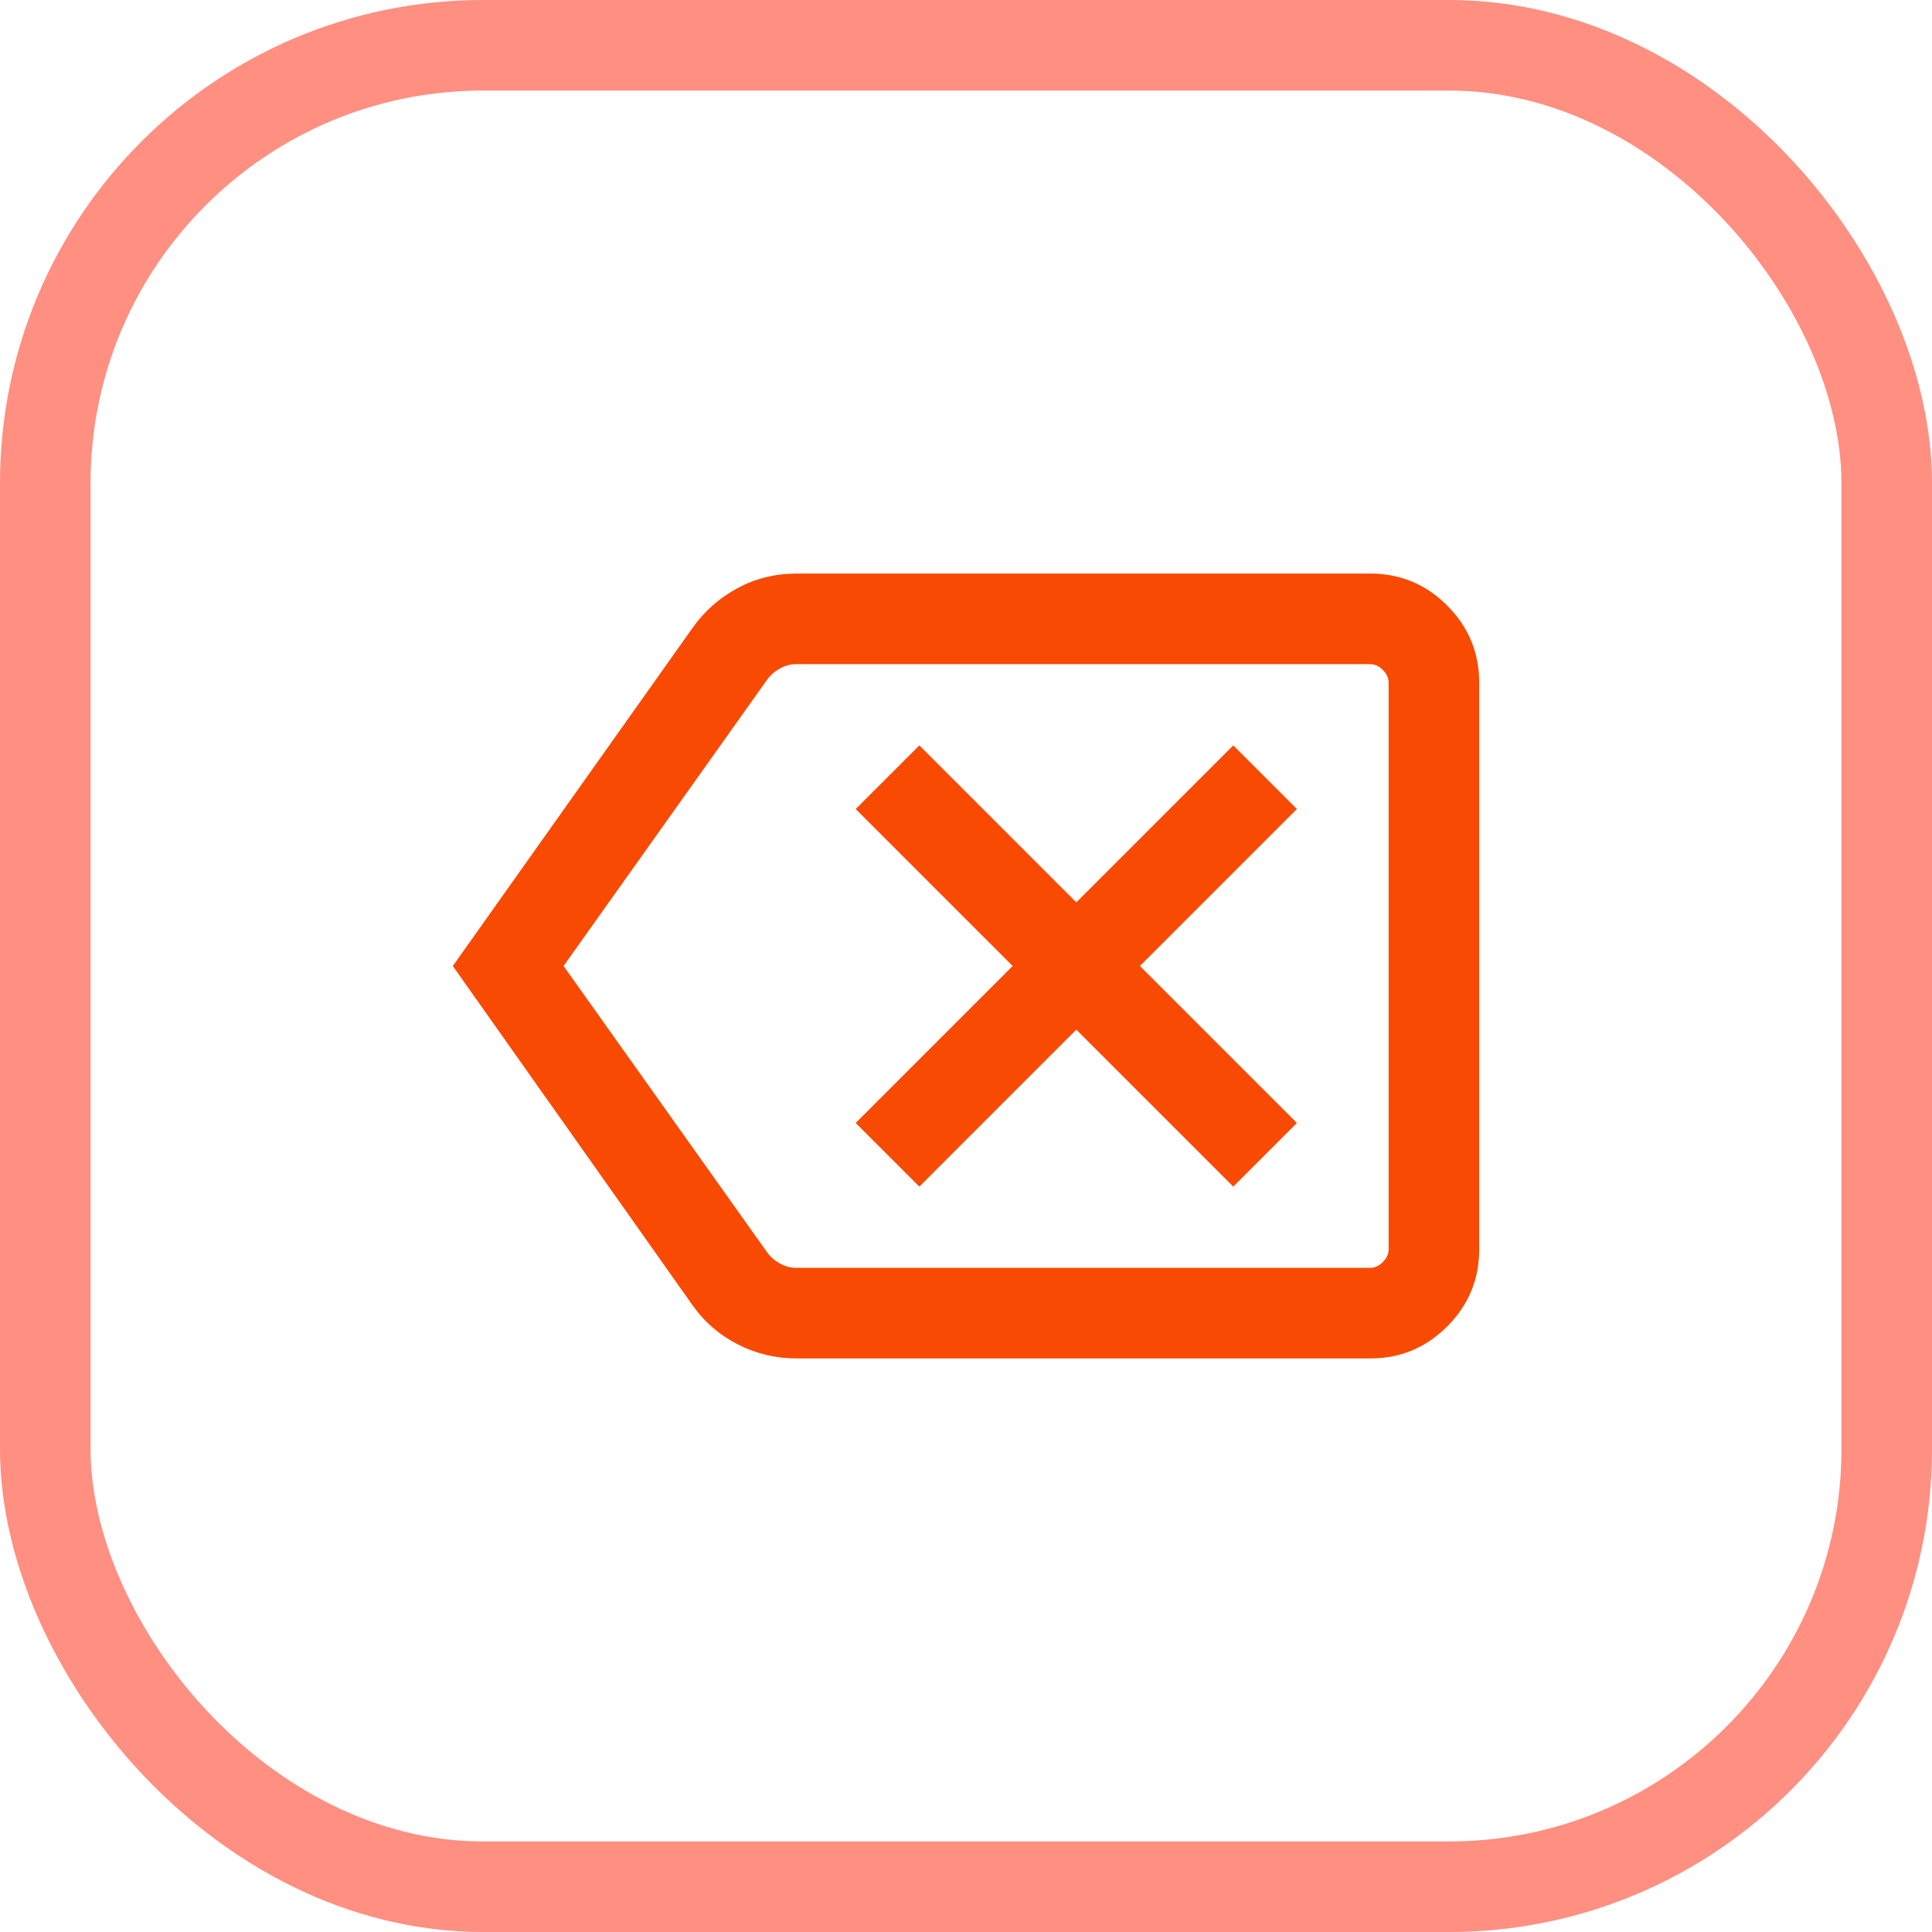 <svg width="64" height="64" viewBox="0 0 64 64" fill="none" xmlns="http://www.w3.org/2000/svg">
<mask id="mask0_173_697" style="mask-type:alpha" maskUnits="userSpaceOnUse" x="8" y="8" width="48" height="48">
<rect x="8" y="8" width="48" height="48" fill="#D9D9D9"/>
</mask>
<g mask="url(#mask0_173_697)">
<path d="M26.385 45C25.692 45 25.042 44.843 24.433 44.531C23.824 44.218 23.323 43.782 22.931 43.223L15 32L22.931 20.815C23.323 20.256 23.82 19.814 24.423 19.488C25.026 19.163 25.68 19 26.385 19H45.385C46.382 19 47.234 19.353 47.94 20.06C48.647 20.766 49 21.618 49 22.615V41.385C49 42.382 48.647 43.234 47.94 43.94C47.234 44.647 46.382 45 45.385 45H26.385ZM26.385 42H45.385C45.538 42 45.679 41.936 45.808 41.808C45.936 41.679 46 41.538 46 41.385V22.615C46 22.462 45.936 22.32 45.808 22.192C45.679 22.064 45.538 22 45.385 22H26.385C26.192 22 26.01 22.048 25.837 22.144C25.663 22.24 25.526 22.359 25.423 22.5L18.669 32L25.423 41.5C25.526 41.641 25.663 41.76 25.837 41.856C26.01 41.952 26.192 42 26.385 42ZM30.454 39.308L35.654 34.108L40.854 39.308L42.961 37.2L37.761 32L42.961 26.8L40.854 24.692L35.654 29.892L30.454 24.692L28.346 26.8L33.546 32L28.346 37.2L30.454 39.308Z" fill="#F84A03"/>
</g>
<rect x="1.5" y="1.5" width="61" height="61" rx="14.5" stroke="#FF8F81" stroke-width="3"/>
</svg>
